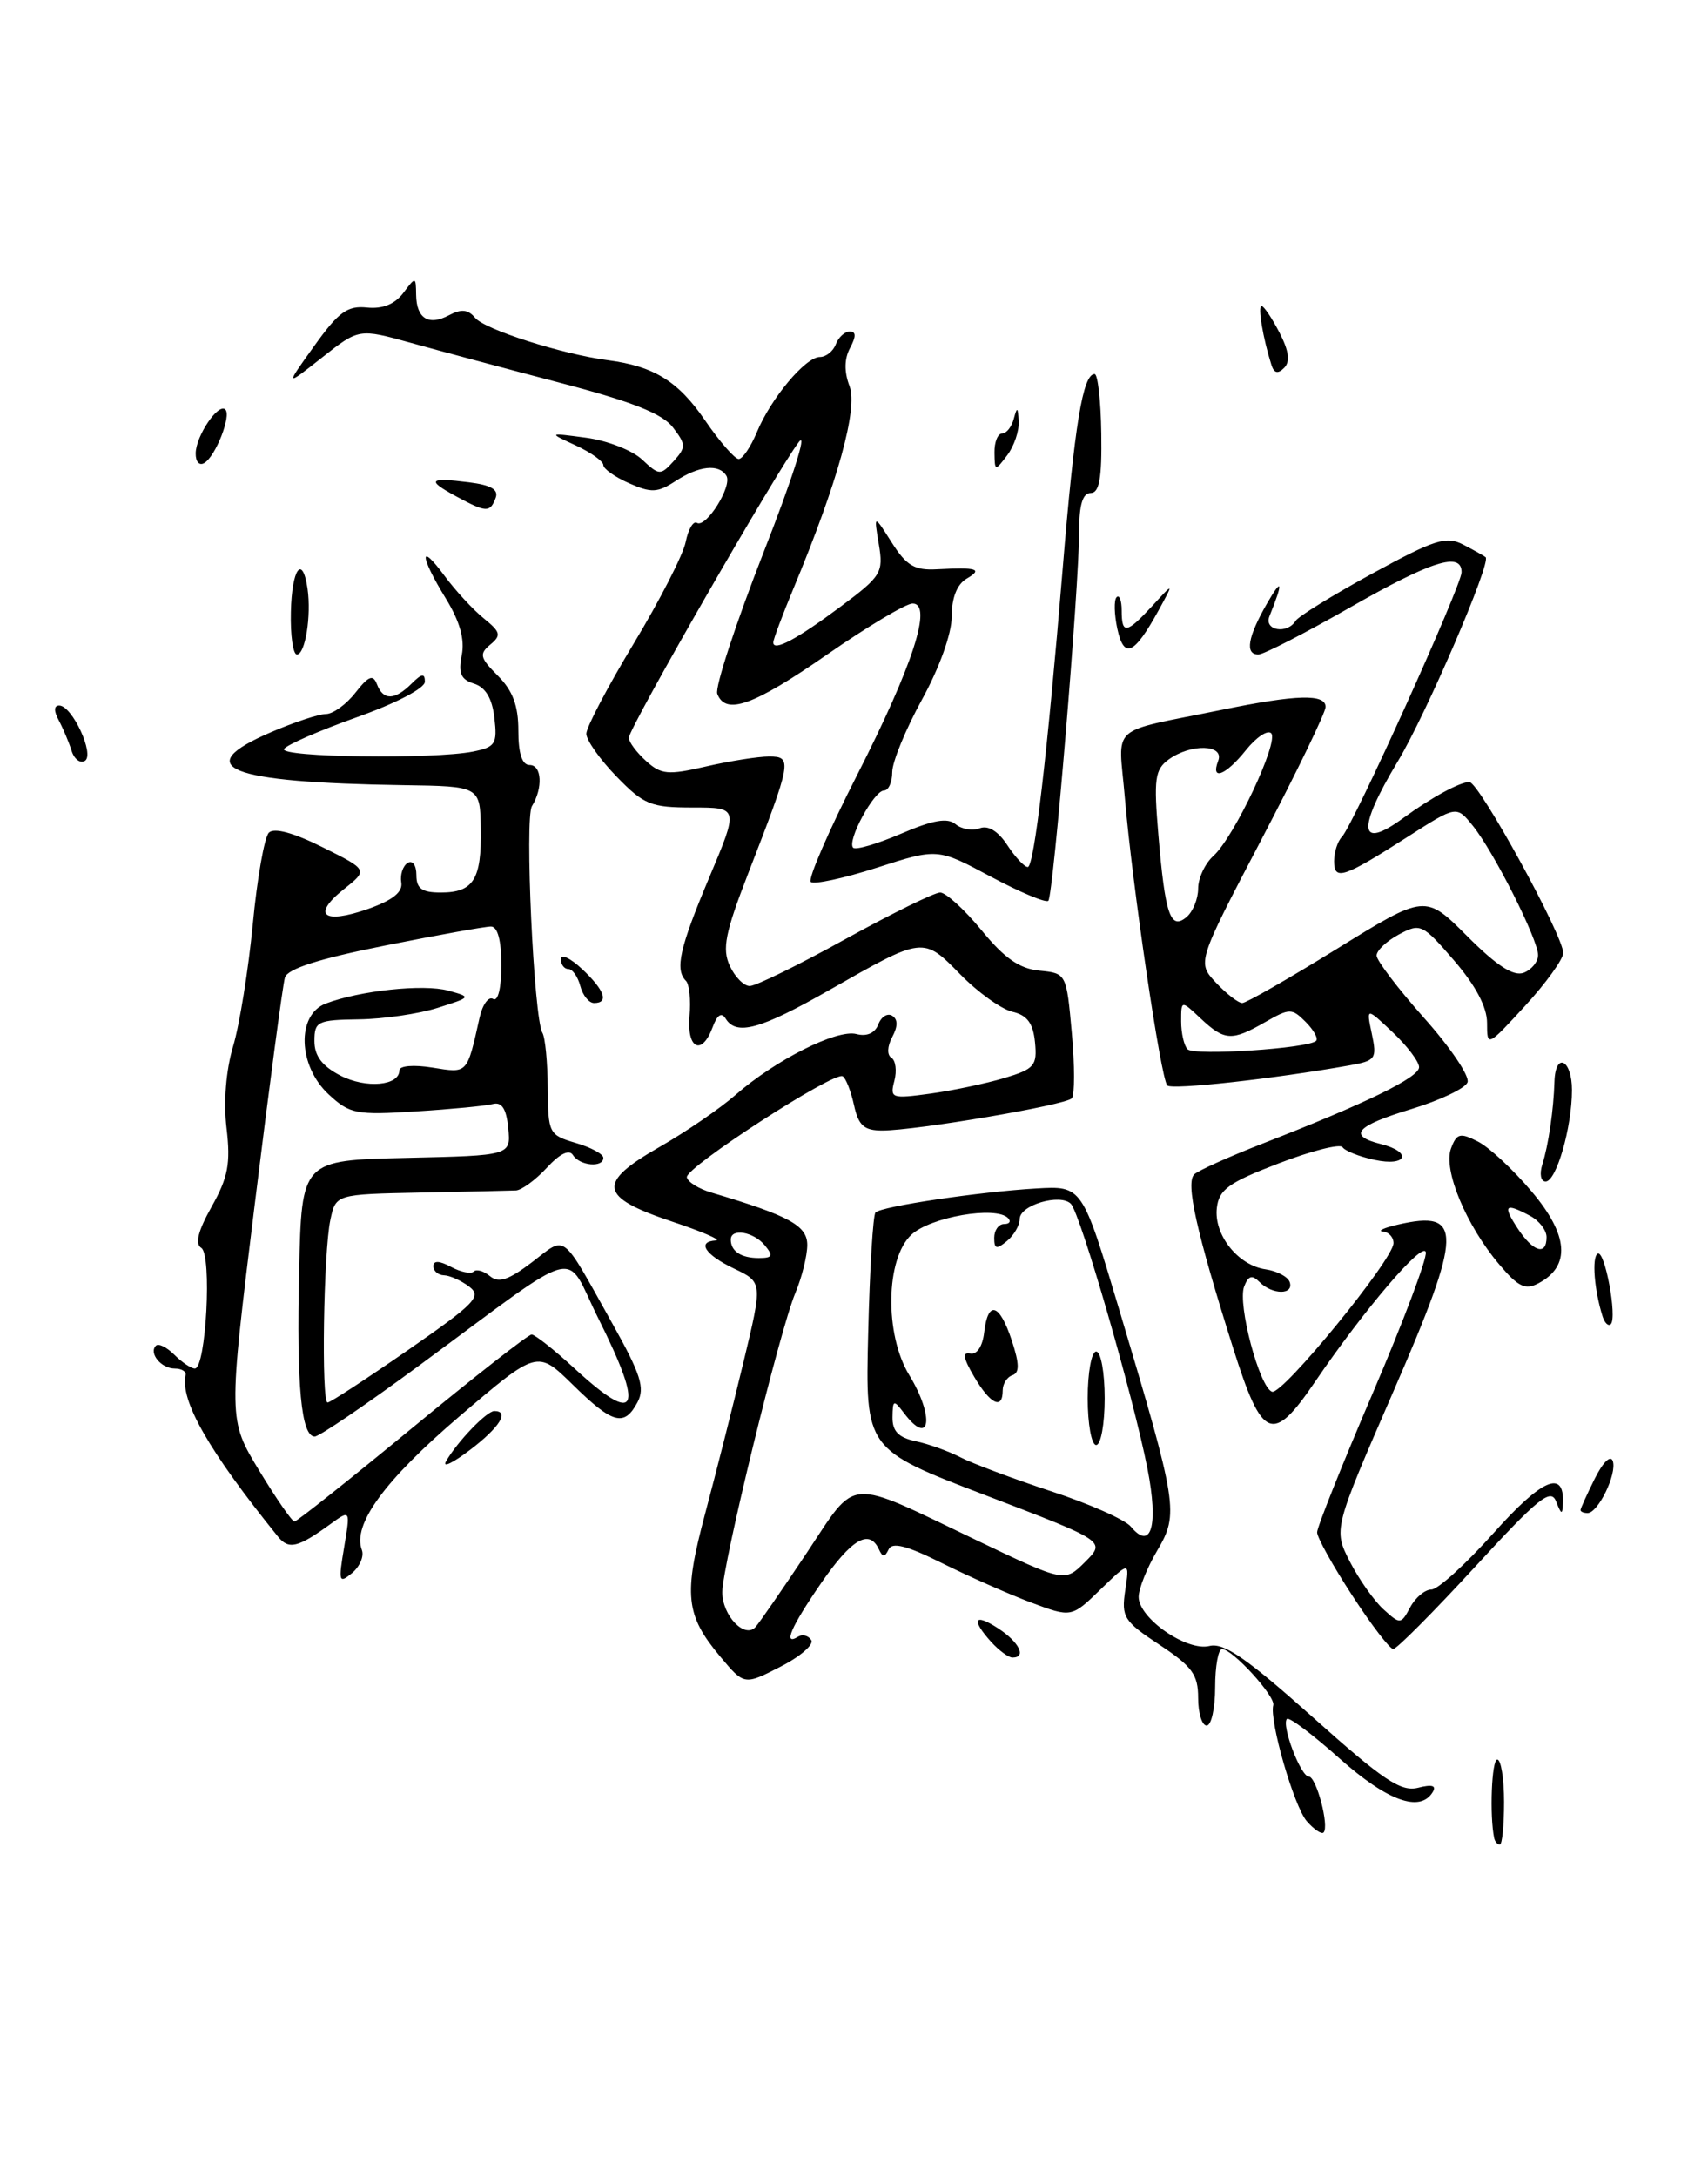 <?xml version="1.0" encoding="UTF-8" standalone="no"?>
<!DOCTYPE svg PUBLIC "-//W3C//DTD SVG 1.1//EN" "http://www.w3.org/Graphics/SVG/1.1/DTD/svg11.dtd" >
<svg xmlns="http://www.w3.org/2000/svg" xmlns:xlink="http://www.w3.org/1999/xlink" version="1.1" viewBox="0 0 201 256">
 <g >
 <path fill="currentColor"
d=" M 175.84 216.25 C 175.28 213.60 175.54 207.00 176.20 207.00 C 176.64 207.00 177.00 209.25 177.00 212.00 C 177.00 214.75 176.78 217.00 176.50 217.00 C 176.22 217.00 175.93 216.66 175.84 216.25 Z  M 153.79 214.26 C 152.28 212.53 149.35 202.37 149.84 200.61 C 150.13 199.58 145.04 194.00 143.81 194.00 C 143.37 194.00 143.00 196.03 143.00 198.50 C 143.00 200.97 142.55 203.00 142.00 203.00 C 141.45 203.00 141.00 201.54 141.00 199.75 C 141.00 197.00 140.29 196.04 136.45 193.50 C 132.25 190.73 131.95 190.24 132.42 187.09 C 132.93 183.68 132.93 183.68 129.51 186.99 C 126.09 190.31 126.09 190.31 121.29 188.51 C 118.66 187.52 113.95 185.43 110.83 183.88 C 106.72 181.83 104.99 181.39 104.58 182.27 C 104.12 183.23 103.87 183.23 103.42 182.25 C 102.29 179.83 100.21 181.06 96.62 186.26 C 93.06 191.43 92.10 193.68 93.93 192.54 C 94.44 192.23 95.13 192.41 95.47 192.95 C 95.80 193.48 94.16 194.90 91.82 196.09 C 87.58 198.26 87.58 198.26 84.75 194.88 C 80.67 190.00 80.42 187.66 82.98 178.07 C 84.24 173.36 86.28 165.30 87.51 160.17 C 89.75 150.85 89.75 150.85 86.38 149.24 C 82.96 147.61 81.96 146.06 84.25 145.93 C 84.94 145.89 82.58 144.87 79.00 143.68 C 70.48 140.82 70.21 139.17 77.59 134.95 C 80.72 133.16 84.76 130.39 86.57 128.80 C 91.24 124.71 98.49 121.05 100.78 121.65 C 102.00 121.97 102.96 121.55 103.36 120.52 C 103.70 119.61 104.44 119.15 105.00 119.50 C 105.67 119.92 105.67 120.74 105.00 122.00 C 104.41 123.11 104.37 124.11 104.90 124.44 C 105.40 124.75 105.56 125.97 105.25 127.16 C 104.71 129.21 104.92 129.28 109.47 128.66 C 112.10 128.30 116.02 127.47 118.18 126.83 C 121.74 125.76 122.07 125.37 121.80 122.62 C 121.58 120.37 120.88 119.43 119.14 119.03 C 117.84 118.72 115.08 116.75 113.01 114.63 C 108.62 110.16 108.69 110.15 97.57 116.49 C 89.46 121.11 86.66 121.88 85.39 119.83 C 84.91 119.05 84.40 119.39 83.87 120.83 C 82.60 124.26 80.81 123.42 81.14 119.55 C 81.31 117.66 81.12 115.78 80.72 115.39 C 79.40 114.06 79.98 111.50 83.47 103.22 C 86.93 95.00 86.93 95.00 81.51 95.00 C 76.59 95.00 75.77 94.67 72.55 91.35 C 70.60 89.34 69.00 87.08 69.00 86.32 C 69.00 85.56 71.51 80.80 74.57 75.72 C 77.63 70.65 80.39 65.27 80.69 63.77 C 80.99 62.26 81.59 61.25 82.01 61.51 C 83.08 62.17 86.22 57.16 85.48 55.97 C 84.60 54.54 82.26 54.79 79.49 56.60 C 77.39 57.97 76.64 58.01 74.03 56.85 C 72.36 56.12 71.00 55.15 71.00 54.71 C 71.00 54.27 69.54 53.23 67.75 52.40 C 64.50 50.90 64.50 50.90 68.99 51.50 C 71.46 51.83 74.42 52.98 75.57 54.07 C 77.57 55.94 77.73 55.95 79.27 54.26 C 80.74 52.63 80.74 52.30 79.19 50.28 C 77.96 48.67 74.38 47.25 66.00 45.06 C 59.67 43.40 51.74 41.28 48.37 40.34 C 42.24 38.64 42.24 38.64 37.89 42.07 C 33.54 45.50 33.54 45.50 36.98 40.70 C 39.84 36.70 40.88 35.94 43.18 36.18 C 45.00 36.37 46.44 35.80 47.44 34.49 C 48.92 32.52 48.94 32.53 48.97 34.69 C 49.01 37.49 50.45 38.37 52.87 37.07 C 54.28 36.32 55.09 36.40 55.91 37.39 C 57.05 38.77 66.18 41.68 71.55 42.38 C 76.96 43.09 79.80 44.84 82.96 49.44 C 84.68 51.95 86.47 54.00 86.93 54.00 C 87.38 54.00 88.34 52.59 89.06 50.87 C 90.71 46.87 94.79 42.00 96.48 42.00 C 97.20 42.00 98.05 41.33 98.36 40.50 C 98.68 39.67 99.42 39.00 100.00 39.00 C 100.75 39.00 100.76 39.58 100.04 40.93 C 99.35 42.21 99.33 43.73 99.97 45.42 C 100.98 48.08 98.60 56.69 93.38 69.22 C 92.07 72.37 91.00 75.23 91.00 75.58 C 91.00 76.69 93.77 75.21 98.97 71.33 C 103.72 67.78 103.98 67.36 103.42 64.03 C 102.83 60.50 102.83 60.50 104.94 63.82 C 106.68 66.56 107.63 67.12 110.28 66.97 C 115.00 66.72 115.70 66.94 113.75 68.08 C 112.62 68.74 112.00 70.32 112.00 72.52 C 112.00 74.54 110.57 78.53 108.50 82.30 C 106.58 85.80 105.00 89.64 105.00 90.83 C 105.00 92.02 104.56 93.00 104.03 93.00 C 102.85 93.00 99.63 98.96 100.40 99.73 C 100.69 100.03 103.24 99.28 106.04 98.08 C 109.79 96.47 111.50 96.17 112.45 96.96 C 113.16 97.55 114.45 97.77 115.30 97.44 C 116.29 97.06 117.46 97.78 118.54 99.42 C 119.47 100.84 120.56 102.00 120.95 102.00 C 121.70 102.00 123.26 88.67 125.05 67.00 C 126.45 49.94 127.43 43.99 128.82 44.01 C 129.19 44.01 129.55 47.16 129.60 51.01 C 129.68 56.27 129.37 58.00 128.35 58.00 C 127.42 58.00 127.00 59.37 127.00 62.39 C 127.00 68.90 123.96 105.37 123.37 105.97 C 123.09 106.25 120.04 104.97 116.59 103.13 C 110.33 99.78 110.33 99.78 103.19 102.08 C 99.26 103.34 95.76 104.09 95.41 103.75 C 95.07 103.40 97.51 97.76 100.85 91.21 C 107.43 78.30 109.80 71.00 107.39 71.00 C 106.62 71.00 102.10 73.70 97.34 77.00 C 88.65 83.02 85.39 84.19 84.41 81.62 C 84.12 80.87 86.59 73.33 89.90 64.87 C 93.22 56.42 95.06 50.62 94.01 52.00 C 91.42 55.37 74.00 85.67 74.00 86.80 C 74.00 87.29 74.91 88.51 76.01 89.51 C 77.80 91.13 78.59 91.21 83.09 90.17 C 85.87 89.53 89.21 89.00 90.51 89.00 C 93.27 89.00 93.18 89.53 88.01 102.85 C 85.34 109.74 84.97 111.63 85.87 113.60 C 86.47 114.92 87.53 116.00 88.23 116.00 C 88.93 116.00 93.98 113.53 99.45 110.50 C 104.93 107.48 109.96 105.00 110.64 105.00 C 111.31 105.00 113.50 107.00 115.51 109.44 C 118.20 112.73 119.97 113.96 122.32 114.19 C 125.49 114.50 125.50 114.52 126.13 121.50 C 126.48 125.35 126.48 128.82 126.13 129.21 C 125.40 130.01 107.87 132.99 103.83 133.00 C 101.68 133.00 101.03 132.42 100.50 130.01 C 100.14 128.37 99.54 126.84 99.17 126.62 C 98.15 126.01 80.63 137.35 80.83 138.50 C 80.92 139.05 82.24 139.87 83.75 140.31 C 92.87 143.02 95.00 144.18 95.00 146.46 C 95.00 147.72 94.37 150.27 93.59 152.13 C 91.74 156.55 85.00 184.17 85.00 187.31 C 85.00 190.07 87.63 192.82 88.91 191.41 C 89.36 190.91 92.07 186.99 94.93 182.70 C 100.96 173.66 99.40 173.78 114.90 181.19 C 125.29 186.16 125.29 186.16 127.71 183.74 C 130.13 181.32 130.13 181.32 115.98 175.91 C 101.83 170.50 101.83 170.50 102.17 156.83 C 102.35 149.31 102.74 142.93 103.03 142.64 C 103.74 141.92 115.23 140.21 121.93 139.82 C 127.35 139.50 127.35 139.50 131.69 154.00 C 138.60 177.13 138.75 178.06 136.18 182.42 C 134.98 184.45 134.00 186.90 134.00 187.87 C 134.00 190.38 139.66 194.30 142.33 193.64 C 144.02 193.22 146.70 195.07 154.48 202.01 C 162.80 209.45 164.85 210.82 166.87 210.32 C 168.55 209.89 169.08 210.06 168.59 210.85 C 167.10 213.26 163.25 211.86 157.65 206.88 C 154.49 204.06 151.70 201.96 151.45 202.22 C 150.76 202.91 153.07 209.00 154.02 209.00 C 154.91 209.00 156.46 214.87 155.76 215.58 C 155.52 215.82 154.63 215.22 153.79 214.26 Z  M 135.04 172.81 C 133.39 164.37 127.13 142.73 126.02 141.62 C 124.77 140.37 120.00 141.77 120.00 143.40 C 120.00 144.14 119.33 145.32 118.50 146.00 C 117.27 147.02 117.00 146.95 117.00 145.62 C 117.00 144.73 117.52 144.00 118.17 144.00 C 118.81 144.00 119.01 143.68 118.62 143.29 C 117.18 141.84 109.49 143.17 107.25 145.26 C 104.22 148.08 104.08 156.98 107.00 161.77 C 109.99 166.67 109.49 170.33 106.39 166.25 C 105.16 164.63 105.06 164.66 105.03 166.73 C 105.01 168.37 105.73 169.12 107.75 169.55 C 109.26 169.87 111.62 170.72 113.00 171.43 C 114.38 172.15 119.18 173.95 123.67 175.43 C 128.17 176.90 132.40 178.78 133.08 179.60 C 135.48 182.49 136.35 179.47 135.04 172.81 Z  M 90.00 146.50 C 88.67 144.90 86.00 144.45 86.00 145.83 C 86.00 147.20 87.21 148.00 89.29 148.00 C 90.91 148.00 91.03 147.75 90.00 146.50 Z  M 116.65 193.17 C 114.23 190.49 114.64 189.72 117.50 191.59 C 119.95 193.20 120.83 195.00 119.15 195.00 C 118.69 195.00 117.57 194.18 116.65 193.17 Z  M 159.12 187.68 C 156.85 184.20 155.00 180.87 155.00 180.27 C 155.00 179.67 157.94 172.31 161.54 163.91 C 165.14 155.51 167.95 148.05 167.79 147.32 C 167.49 145.93 160.55 154.05 154.77 162.54 C 149.75 169.93 148.55 169.44 145.13 158.64 C 140.77 144.84 139.49 139.10 140.56 138.14 C 141.08 137.68 144.65 136.07 148.50 134.57 C 160.79 129.79 167.00 126.76 167.00 125.55 C 167.00 124.90 165.60 123.05 163.89 121.44 C 160.78 118.50 160.78 118.50 161.44 121.63 C 162.06 124.56 161.90 124.79 158.80 125.34 C 149.84 126.93 137.91 128.24 137.37 127.70 C 136.61 126.94 133.23 104.04 132.37 93.80 C 131.63 85.02 130.23 86.28 143.82 83.50 C 152.61 81.70 156.00 81.61 156.00 83.17 C 156.00 83.81 152.60 90.84 148.44 98.78 C 140.87 113.23 140.87 113.23 143.11 115.62 C 144.34 116.93 145.73 118.00 146.19 118.00 C 146.65 118.00 151.68 115.12 157.37 111.60 C 167.73 105.20 167.73 105.20 172.67 110.14 C 176.15 113.63 178.11 114.89 179.31 114.44 C 180.24 114.08 181.00 113.15 181.00 112.36 C 181.00 110.52 175.78 100.18 173.31 97.13 C 171.40 94.77 171.40 94.77 165.70 98.42 C 158.09 103.29 157.00 103.65 157.00 101.31 C 157.00 100.26 157.41 98.97 157.92 98.45 C 159.25 97.08 172.00 68.88 172.00 67.32 C 172.00 64.86 168.47 65.98 158.81 71.50 C 153.52 74.52 148.69 77.00 148.09 77.00 C 146.48 77.00 146.83 74.95 149.10 71.00 C 150.92 67.84 151.04 68.43 149.39 72.50 C 148.71 74.18 151.48 74.65 152.48 73.03 C 152.81 72.50 156.87 70.00 161.50 67.47 C 168.87 63.45 170.20 63.03 172.21 64.08 C 173.47 64.73 174.65 65.40 174.83 65.55 C 175.53 66.14 167.83 84.04 164.49 89.58 C 159.67 97.60 159.90 100.07 165.12 96.25 C 168.42 93.84 171.79 92.00 172.92 92.00 C 174.05 92.00 184.02 110.16 183.96 112.12 C 183.94 112.88 181.91 115.68 179.46 118.35 C 175.03 123.17 175.00 123.18 175.00 120.35 C 175.00 118.48 173.66 115.95 171.13 113.01 C 167.40 108.69 167.16 108.58 164.63 109.93 C 163.18 110.71 162.00 111.82 162.00 112.42 C 162.01 113.01 164.53 116.32 167.60 119.77 C 170.68 123.22 172.98 126.62 172.70 127.33 C 172.43 128.04 169.46 129.45 166.10 130.47 C 159.54 132.46 158.54 133.60 162.50 134.59 C 166.27 135.54 165.57 137.28 161.75 136.45 C 159.96 136.07 158.27 135.39 157.99 134.96 C 157.72 134.53 154.34 135.38 150.49 136.86 C 144.59 139.12 143.45 139.94 143.20 142.10 C 142.83 145.27 145.69 148.87 148.95 149.33 C 150.29 149.53 151.57 150.20 151.78 150.84 C 152.28 152.35 149.74 152.34 148.23 150.83 C 147.34 149.94 146.91 150.07 146.41 151.36 C 145.62 153.44 148.22 163.24 149.70 163.73 C 150.91 164.14 163.99 148.15 163.99 146.25 C 164.00 145.56 163.44 144.95 162.75 144.88 C 162.06 144.82 162.85 144.45 164.50 144.07 C 172.21 142.28 172.15 144.91 164.00 163.64 C 156.92 179.92 156.92 179.92 158.85 183.71 C 159.92 185.79 161.70 188.32 162.81 189.33 C 164.78 191.12 164.87 191.11 165.96 189.08 C 166.57 187.94 167.69 187.00 168.45 187.00 C 169.21 187.00 172.50 184.01 175.77 180.35 C 181.46 173.98 184.09 172.84 183.93 176.81 C 183.87 178.25 183.75 178.23 183.12 176.63 C 182.50 175.04 181.02 176.24 173.54 184.38 C 168.67 189.67 164.36 194.00 163.96 194.00 C 163.56 194.00 161.38 191.16 159.12 187.68 Z  M 154.88 122.45 C 155.16 122.18 154.60 121.18 153.66 120.23 C 152.02 118.59 151.77 118.60 148.88 120.25 C 144.96 122.50 144.11 122.45 141.31 119.83 C 139.00 117.65 139.00 117.65 139.00 120.16 C 139.00 121.54 139.34 123.02 139.75 123.44 C 140.52 124.23 153.98 123.35 154.88 122.45 Z  M 141.00 104.53 C 141.00 103.31 141.81 101.57 142.81 100.68 C 145.25 98.46 150.55 87.21 149.59 86.26 C 149.17 85.84 147.83 86.74 146.62 88.25 C 144.24 91.23 142.43 91.92 143.36 89.50 C 144.11 87.56 140.13 87.46 137.53 89.35 C 135.91 90.54 135.76 91.62 136.32 98.21 C 137.11 107.61 137.74 109.46 139.62 107.90 C 140.38 107.27 141.00 105.75 141.00 104.53 Z  M 40.50 182.02 C 41.24 177.59 41.24 177.59 38.87 179.31 C 35.04 182.09 33.97 182.34 32.70 180.76 C 24.56 170.68 21.18 164.77 21.84 161.75 C 21.93 161.34 21.35 161.00 20.56 161.00 C 18.97 161.00 17.48 159.19 18.35 158.31 C 18.66 158.01 19.63 158.49 20.52 159.38 C 21.41 160.27 22.50 161.00 22.93 161.00 C 24.25 161.00 24.96 147.60 23.69 146.81 C 22.92 146.33 23.30 144.82 24.91 141.95 C 26.84 138.52 27.15 136.88 26.66 132.74 C 26.29 129.64 26.59 125.93 27.43 123.10 C 28.19 120.57 29.23 114.09 29.75 108.71 C 30.26 103.32 31.12 98.48 31.64 97.96 C 32.26 97.34 34.55 97.97 37.96 99.67 C 43.32 102.34 43.32 102.34 40.45 104.62 C 36.66 107.65 38.04 108.77 43.29 106.94 C 46.21 105.91 47.42 104.95 47.22 103.81 C 47.07 102.90 47.41 101.87 47.97 101.52 C 48.55 101.16 49.00 101.79 49.00 102.94 C 49.00 104.54 49.64 105.00 51.88 105.00 C 55.72 105.00 56.68 103.46 56.58 97.50 C 56.50 92.50 56.50 92.50 47.50 92.37 C 26.71 92.05 22.26 90.28 31.89 86.14 C 34.63 84.96 37.54 84.00 38.36 84.00 C 39.18 84.00 40.74 82.88 41.82 81.50 C 43.38 79.51 43.90 79.31 44.36 80.50 C 45.10 82.43 46.45 82.40 48.43 80.43 C 49.63 79.23 50.00 79.18 50.00 80.20 C 50.00 80.97 46.60 82.74 41.99 84.38 C 37.58 85.95 33.73 87.63 33.43 88.11 C 32.82 89.10 51.03 89.34 55.66 88.42 C 58.30 87.89 58.54 87.51 58.18 84.45 C 57.92 82.16 57.14 80.86 55.79 80.43 C 54.23 79.94 53.91 79.20 54.34 77.07 C 54.71 75.21 54.11 73.10 52.47 70.42 C 49.39 65.41 49.29 63.64 52.31 67.74 C 53.58 69.46 55.65 71.71 56.91 72.73 C 58.92 74.36 59.02 74.74 57.69 75.84 C 56.37 76.94 56.48 77.39 58.59 79.50 C 60.34 81.25 61.00 83.01 61.00 85.95 C 61.00 88.66 61.44 90.00 62.33 90.00 C 63.77 90.00 63.91 92.71 62.60 94.84 C 61.73 96.24 62.82 119.82 63.83 121.50 C 64.16 122.05 64.44 124.97 64.46 128.00 C 64.50 133.33 64.60 133.53 67.75 134.46 C 69.54 134.98 71.00 135.77 71.00 136.21 C 71.00 137.40 68.22 137.16 67.43 135.89 C 66.99 135.18 65.89 135.71 64.34 137.39 C 63.01 138.83 61.37 140.02 60.71 140.05 C 60.04 140.08 55.01 140.19 49.51 140.30 C 39.52 140.50 39.52 140.50 38.88 143.50 C 38.07 147.26 37.80 165.00 38.55 165.00 C 38.86 165.00 43.11 162.22 48.01 158.83 C 55.94 153.33 56.73 152.52 55.21 151.36 C 54.27 150.65 52.94 150.05 52.25 150.03 C 51.56 150.01 51.00 149.53 51.00 148.96 C 51.00 148.28 51.70 148.30 53.09 149.05 C 54.23 149.66 55.43 149.90 55.74 149.59 C 56.06 149.27 56.92 149.52 57.66 150.13 C 58.68 150.98 59.85 150.59 62.61 148.49 C 66.72 145.35 65.94 144.76 72.07 155.72 C 75.41 161.68 75.92 163.29 75.02 164.97 C 73.46 167.89 72.11 167.52 67.40 162.90 C 63.23 158.81 63.23 158.81 54.04 166.65 C 45.24 174.17 41.44 179.38 42.59 182.36 C 42.86 183.09 42.34 184.30 41.42 185.07 C 39.88 186.34 39.81 186.09 40.50 182.02 Z  M 48.50 168.00 C 55.84 161.95 62.17 157.00 62.56 157.00 C 62.95 157.00 65.23 158.80 67.62 161.00 C 75.03 167.83 75.89 166.04 70.42 155.12 C 66.30 146.88 68.98 146.17 49.24 160.71 C 43.05 165.27 37.56 169.00 37.04 169.00 C 35.45 169.00 34.89 163.10 35.20 149.50 C 35.50 136.50 35.50 136.50 47.81 136.22 C 60.12 135.94 60.12 135.94 59.81 132.72 C 59.59 130.44 59.06 129.61 58.00 129.88 C 57.17 130.10 53.09 130.49 48.93 130.75 C 41.91 131.20 41.16 131.05 38.68 128.75 C 35.06 125.40 34.87 119.38 38.34 118.06 C 42.35 116.54 49.85 115.74 52.74 116.54 C 55.50 117.30 55.50 117.30 51.50 118.57 C 49.30 119.27 45.14 119.88 42.25 119.92 C 37.35 119.99 37.00 120.17 37.00 122.47 C 37.00 124.22 37.90 125.41 40.05 126.53 C 43.07 128.09 47.00 127.74 47.00 125.92 C 47.00 125.38 48.68 125.24 50.90 125.60 C 55.07 126.27 54.94 126.40 56.44 119.71 C 56.78 118.17 57.50 117.19 58.03 117.52 C 58.60 117.87 59.00 116.25 59.00 113.56 C 59.00 110.61 58.56 109.00 57.77 109.00 C 57.09 109.00 51.46 110.01 45.26 111.25 C 37.54 112.79 33.84 113.97 33.53 115.00 C 33.28 115.83 31.68 127.86 29.97 141.75 C 26.86 167.00 26.86 167.00 30.50 173.00 C 32.50 176.30 34.37 179.00 34.65 179.00 C 34.93 179.00 41.16 174.05 48.50 168.00 Z  M 186.00 177.65 C 186.00 177.46 186.76 175.79 187.68 173.94 C 188.65 172.00 189.54 171.13 189.80 171.89 C 190.30 173.40 188.07 178.00 186.83 178.00 C 186.37 178.00 186.00 177.84 186.00 177.65 Z  M 52.48 171.93 C 53.80 169.62 57.28 166.00 58.17 166.00 C 60.00 166.00 58.81 167.91 55.33 170.56 C 53.31 172.10 52.03 172.72 52.48 171.93 Z  M 188.60 154.89 C 187.62 151.80 187.31 147.93 188.01 147.49 C 188.85 146.98 190.34 154.99 189.56 155.78 C 189.28 156.06 188.85 155.66 188.60 154.89 Z  M 176.42 148.74 C 172.53 144.14 169.83 137.64 170.75 135.13 C 171.42 133.33 171.81 133.22 173.91 134.29 C 175.23 134.95 178.09 137.61 180.27 140.20 C 184.59 145.31 184.86 148.94 181.07 150.96 C 179.50 151.80 178.68 151.41 176.42 148.74 Z  M 182.00 145.54 C 182.00 144.73 181.13 143.60 180.07 143.04 C 177.12 141.46 176.80 141.77 178.59 144.50 C 180.42 147.29 182.00 147.77 182.00 145.54 Z  M 181.50 137.00 C 182.22 134.73 182.83 130.58 182.93 127.25 C 183.04 123.69 185.00 124.64 184.99 128.25 C 184.99 132.63 183.15 139.00 181.89 139.00 C 181.32 139.00 181.15 138.11 181.50 137.00 Z  M 68.29 116.00 C 68.00 114.90 67.37 114.00 66.88 114.00 C 66.40 114.00 66.00 113.47 66.00 112.83 C 66.00 112.18 67.12 112.71 68.50 114.00 C 71.16 116.50 71.69 118.00 69.91 118.00 C 69.30 118.00 68.58 117.10 68.29 116.00 Z  M 8.42 88.31 C 8.11 87.32 7.43 85.71 6.92 84.75 C 6.32 83.64 6.34 83.00 6.97 83.00 C 8.49 83.00 11.17 88.78 9.99 89.51 C 9.44 89.85 8.73 89.31 8.42 88.31 Z  M 34.23 72.00 C 34.34 66.91 35.59 65.16 36.19 69.25 C 36.65 72.45 35.92 77.00 34.94 77.00 C 34.49 77.00 34.16 74.75 34.23 72.00 Z  M 131.49 73.98 C 131.12 72.26 131.08 70.59 131.40 70.26 C 131.73 69.93 132.00 70.64 132.00 71.83 C 132.00 74.66 132.57 74.57 135.63 71.25 C 138.15 68.50 138.15 68.50 136.33 71.83 C 133.46 77.04 132.28 77.57 131.49 73.98 Z  M 53.66 58.38 C 50.16 56.48 50.46 56.15 55.18 56.74 C 57.81 57.07 58.71 57.60 58.32 58.60 C 57.66 60.33 57.22 60.31 53.66 58.38 Z  M 23.03 53.31 C 23.07 51.25 25.70 47.37 26.52 48.18 C 27.24 48.91 25.39 53.64 24.06 54.46 C 23.46 54.83 23.01 54.34 23.03 53.31 Z  M 117.03 53.25 C 117.01 52.01 117.42 51.00 117.93 51.00 C 118.44 51.00 119.06 50.21 119.31 49.25 C 119.69 47.82 119.79 47.87 119.88 49.56 C 119.95 50.69 119.34 52.49 118.53 53.56 C 117.10 55.45 117.06 55.44 117.03 53.25 Z  M 149.62 42.92 C 148.63 39.80 147.99 36.00 148.46 36.00 C 148.73 36.00 149.67 37.40 150.56 39.11 C 151.69 41.29 151.85 42.55 151.12 43.28 C 150.38 44.02 149.93 43.91 149.62 42.92 Z  M 128.00 164.50 C 128.00 161.47 128.45 159.00 129.00 159.00 C 129.55 159.00 130.00 161.47 130.00 164.50 C 130.00 167.53 129.55 170.00 129.00 170.00 C 128.45 170.00 128.00 167.53 128.00 164.50 Z  M 114.65 161.98 C 113.36 159.80 113.23 159.03 114.18 159.23 C 114.97 159.39 115.63 158.39 115.82 156.75 C 116.26 152.92 117.62 153.32 119.07 157.70 C 119.97 160.45 119.99 161.50 119.14 161.79 C 118.51 162.00 118.00 162.80 118.00 163.58 C 118.00 165.90 116.55 165.21 114.65 161.98 Z "/>
</g>
</svg>